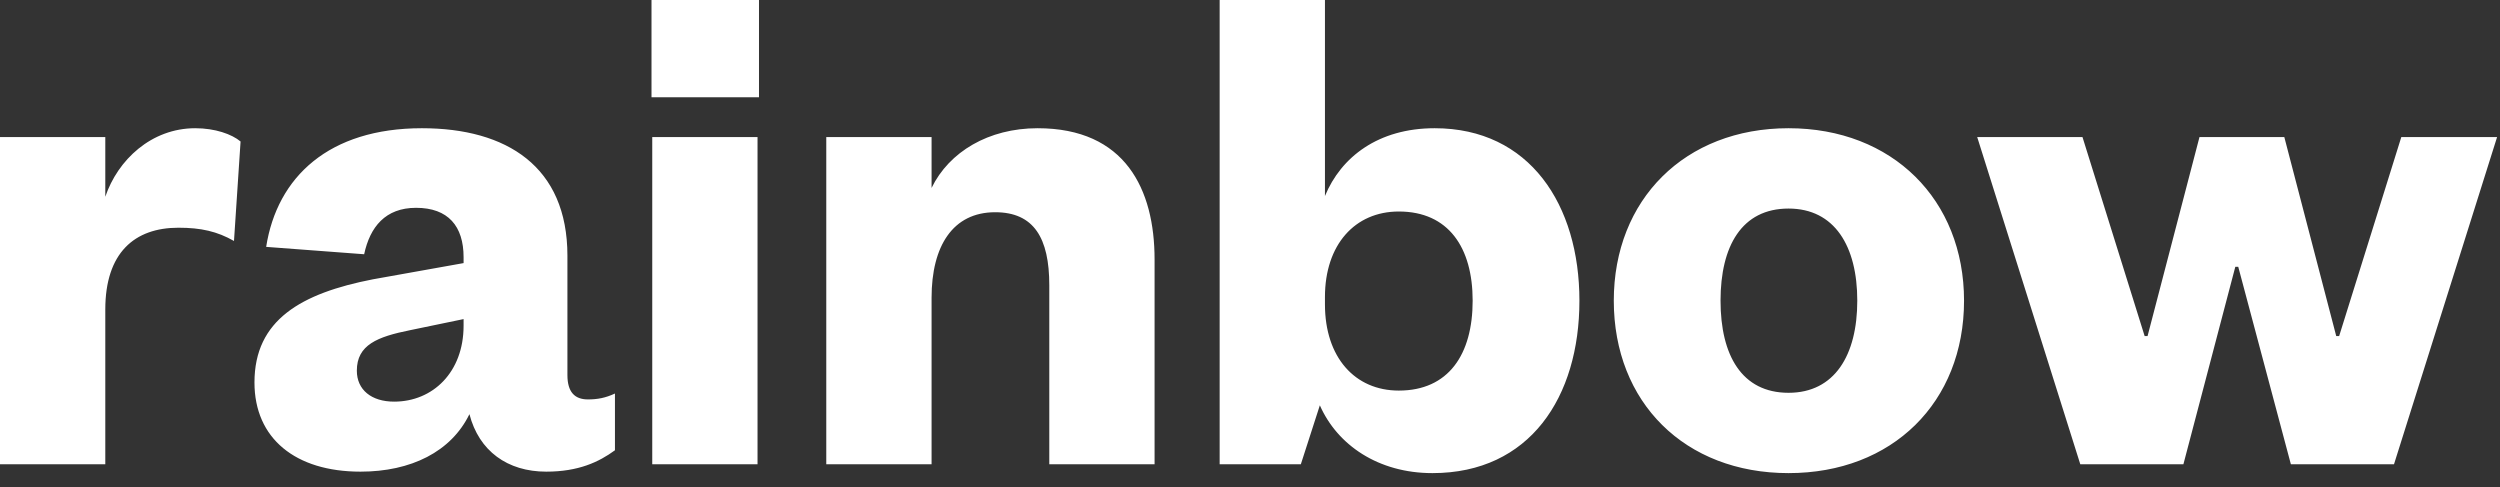 <svg width="159" height="31" viewBox="0 0 159 31" fill="none" xmlns="http://www.w3.org/2000/svg">
<rect x="0" y="0" width="159" height="31" fill="#333333" stroke="none"/>
<path d="M15.3 8.999L14.882 15.326C13.812 14.717 12.789 14.483 11.347 14.483C8.557 14.483 6.697 16.076 6.697 19.685V29.528H0V8.718H6.697V12.514C7.487 10.171 9.627 8.155 12.417 8.155C13.672 8.155 14.742 8.53 15.3 8.999ZM29.484 20.716V20.294L26.089 20.998C23.997 21.419 22.695 21.935 22.695 23.575C22.695 24.794 23.625 25.544 25.066 25.544C27.531 25.544 29.484 23.669 29.484 20.716ZM36.088 16.264V23.857C36.088 24.935 36.553 25.403 37.39 25.403C37.995 25.403 38.506 25.31 39.111 25.028V28.637C38.088 29.387 36.785 29.997 34.739 29.997C32.275 29.997 30.461 28.684 29.856 26.341C28.694 28.731 26.136 29.997 22.927 29.997C18.788 29.997 16.184 27.887 16.184 24.325C16.184 20.341 19.16 18.654 23.718 17.764L29.484 16.733V16.358C29.484 14.389 28.508 13.217 26.461 13.217C24.508 13.217 23.532 14.436 23.16 16.17L16.928 15.701C17.625 11.249 20.927 8.155 26.833 8.155C32.228 8.155 36.088 10.592 36.088 16.264ZM41.483 8.718H48.179V29.528H41.483V8.718ZM41.436 6.187V0H48.272V6.187H41.436ZM59.248 18.935V29.528H52.551V8.718H59.248V11.952C60.364 9.655 62.875 8.155 65.991 8.155C71.571 8.155 73.431 12.046 73.431 16.498V29.528H66.735V18.139C66.735 15.139 65.758 13.498 63.293 13.498C60.596 13.498 59.248 15.655 59.248 18.935ZM84.267 18.889V19.357C84.267 22.732 86.174 24.841 88.964 24.841C92.126 24.841 93.661 22.544 93.661 19.123C93.661 15.748 92.126 13.452 88.964 13.452C86.174 13.452 84.267 15.561 84.267 18.889ZM83.942 25.778L82.733 29.528H77.57V0H84.267V12.467C85.29 9.983 87.662 8.155 91.243 8.155C97.289 8.155 100.451 13.03 100.451 19.123C100.451 25.263 97.289 30.09 91.103 30.09C87.662 30.09 85.058 28.309 83.942 25.778ZM109.426 19.123C109.426 22.591 110.775 24.982 113.751 24.982C116.681 24.982 118.123 22.591 118.123 19.123C118.123 15.655 116.681 13.264 113.751 13.264C110.775 13.264 109.426 15.655 109.426 19.123ZM124.913 19.123C124.913 25.591 120.355 30.09 113.751 30.09C107.148 30.09 102.637 25.591 102.637 19.123C102.637 12.702 107.148 8.155 113.751 8.155C120.355 8.155 124.913 12.702 124.913 19.123ZM145.282 8.718L148.584 21.372H148.77L152.723 8.718H158.815L152.258 29.528H145.7L142.352 16.967H142.166L138.864 29.528H132.307L125.75 8.718H132.446L136.399 21.372H136.585L139.887 8.718H145.282Z" fill="white"/>
</svg>
